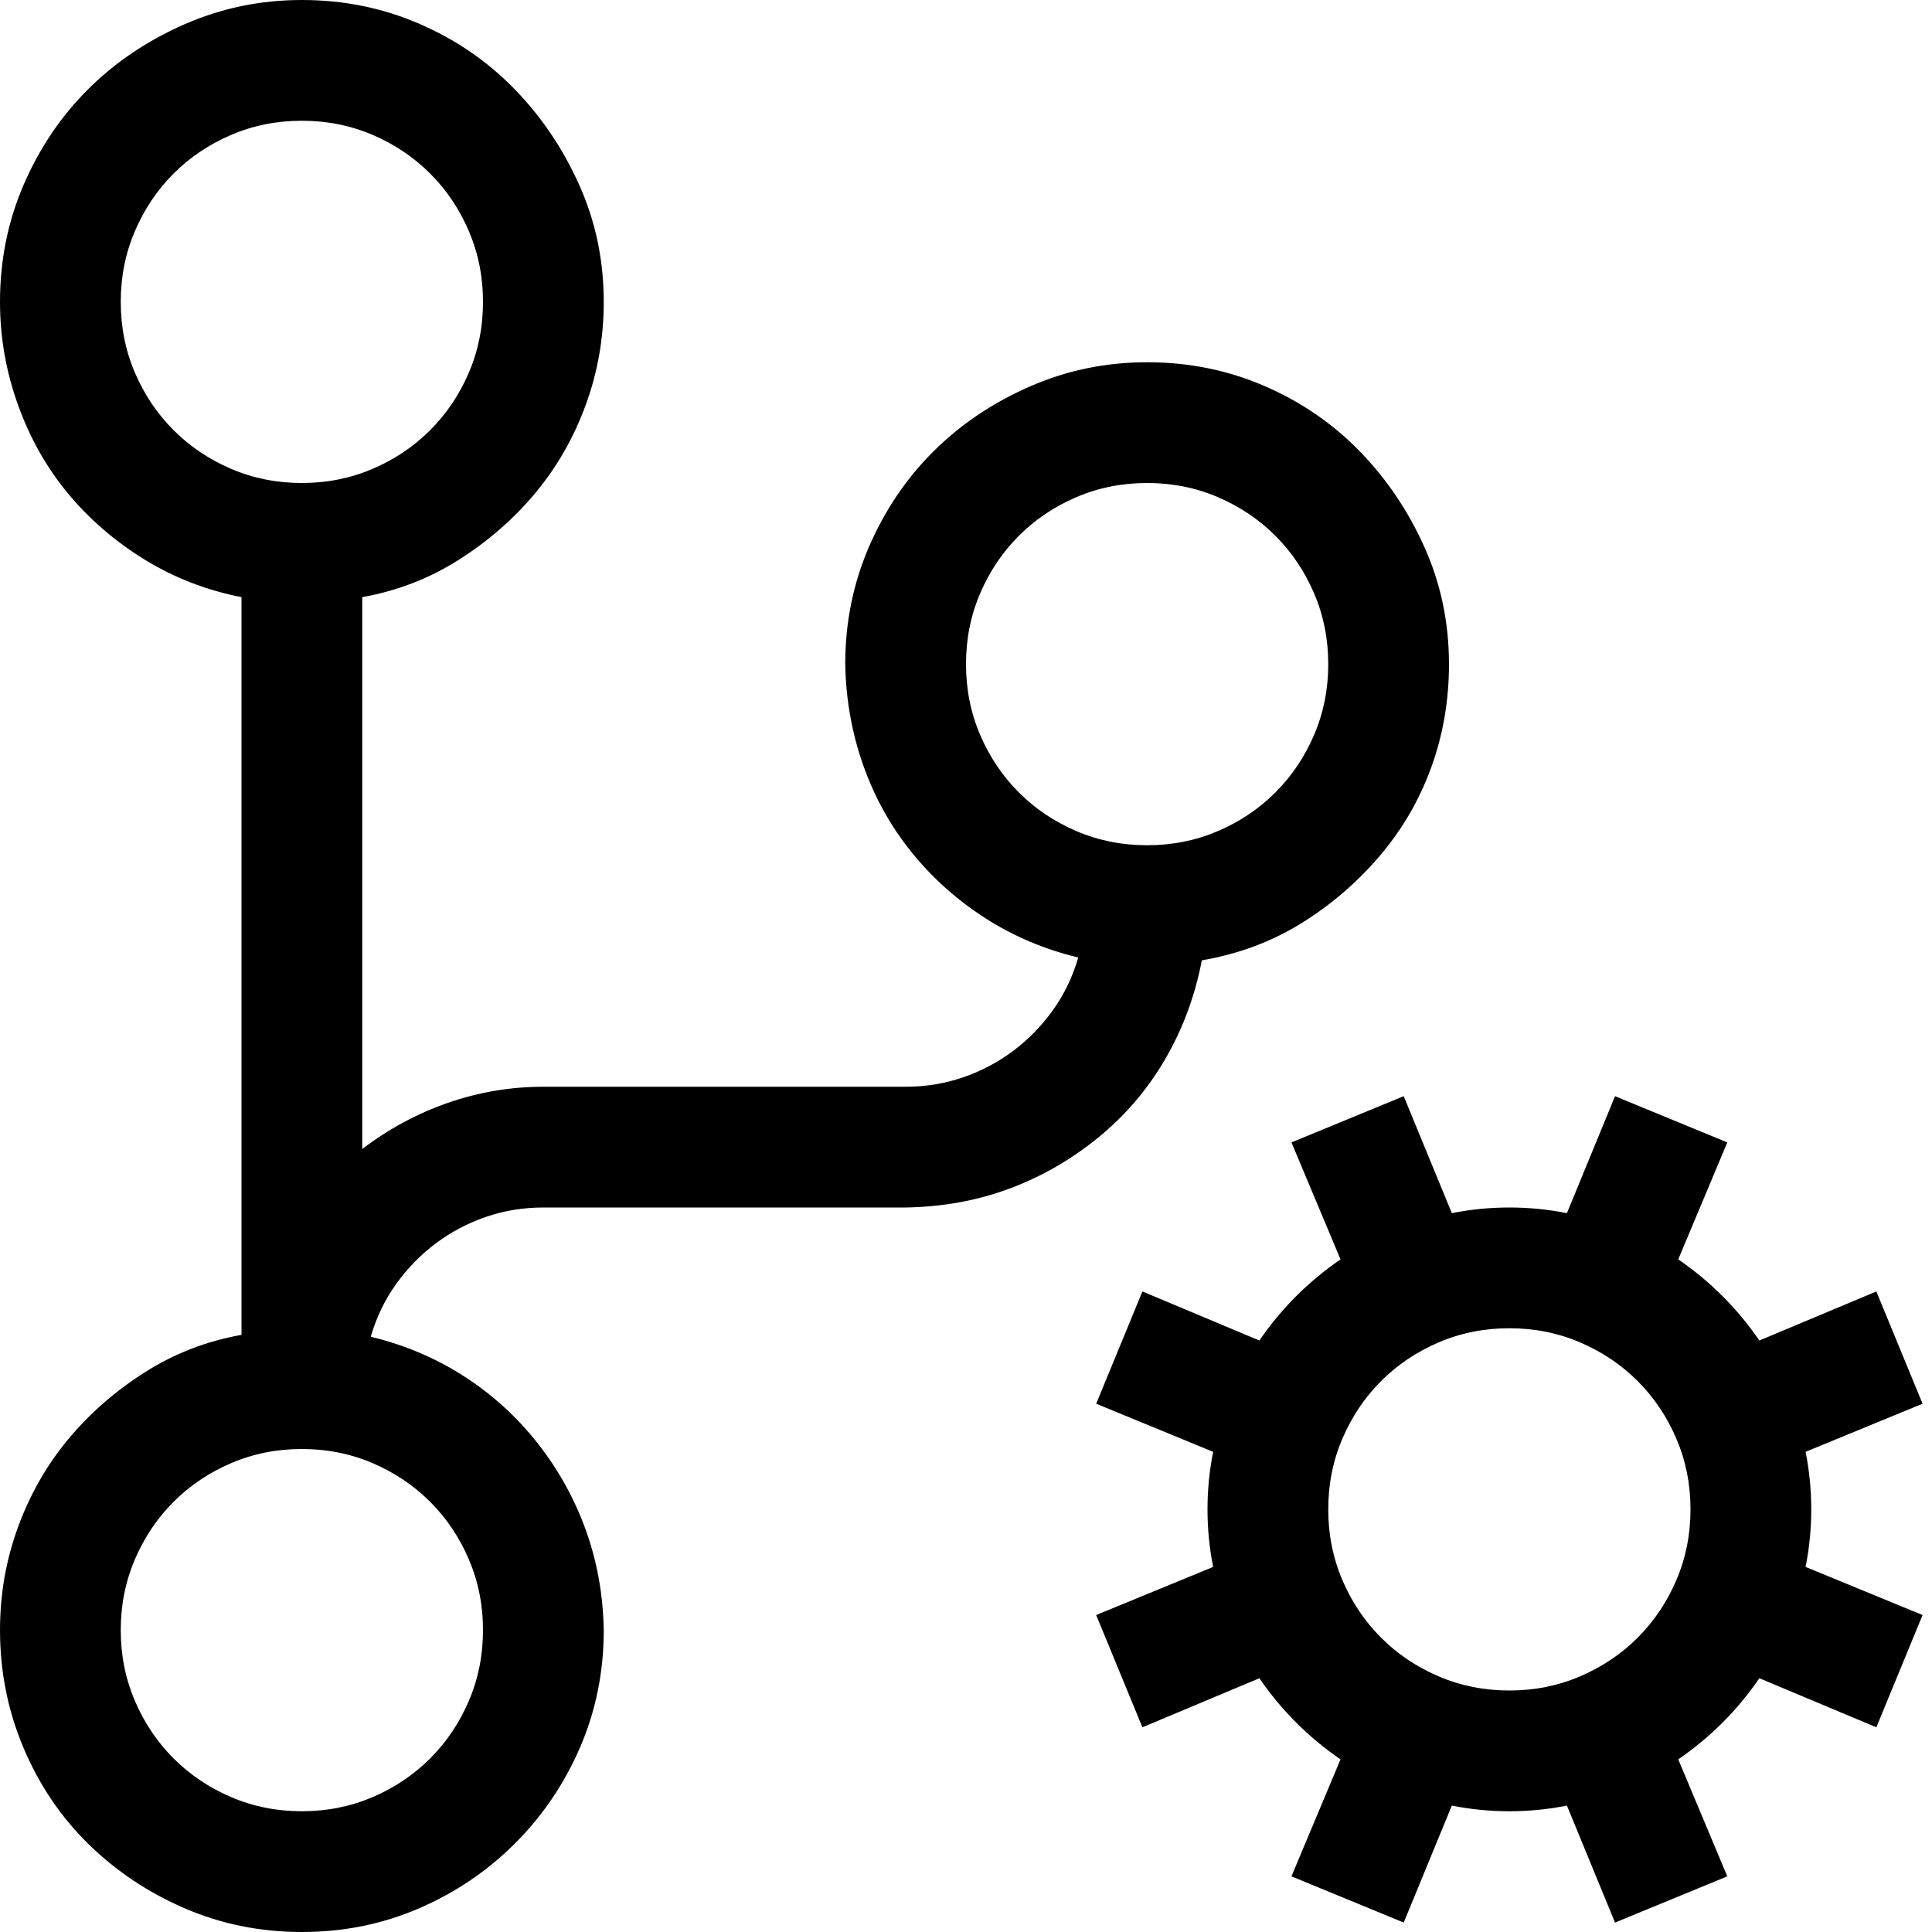 <svg xmlns="http://www.w3.org/2000/svg" viewBox="0 0 2048 2048" width="64" height="64">
  <path d="M1914 1539q6 30 6 61t-6 61l124 51-49 119-124-52q-35 51-86 86l52 124-119 49-51-124q-30 6-61 6t-61-6l-51 124-119-49 52-124q-51-35-86-86l-124 52-49-119 124-51q-6-30-6-61t6-61l-124-51 49-119 124 52q35-51 86-86l-52-124 119-49 51 124q30-6 61-6t61 6l51-124 119 49-52 124q51 35 86 86l124-52 49 119-124 51zm-314 253q40 0 75-15t61-41 41-61 15-75q0-40-15-75t-41-61-61-41-75-15q-40 0-75 15t-61 41-41 61-15 75q0 40 15 75t41 61 61 41 75 15zm-326-774q-11 57-39 105t-71 83-94 54-110 20H576q-32 0-61 10t-53 28-42 43-27 56q54 13 99 42t78 71 51 92 19 106q0 66-25 124t-69 102-102 69-124 25q-66 0-124-25t-102-68-69-102-25-125q0-57 19-109t53-93 81-71 103-40V633q-56-11-103-40t-81-70-53-94T0 320q0-66 25-124T93 95t102-69T320 0q66 0 124 25t101 69 69 102 26 124q0 57-19 109t-53 93-81 71-103 40v585q42-32 91-49t101-17h384q32 0 61-10t53-28 42-43 27-56q-54-13-99-42t-78-70-51-92-19-107q0-66 25-124t68-101 102-69 125-26q66 0 124 25t101 69 69 102 26 124q0 58-19 110t-55 94-83 71-105 39zm-250-314q0 40 15 75t41 61 61 41 75 15q40 0 75-15t61-41 41-61 15-75q0-40-15-75t-41-61-61-41-75-15q-40 0-75 15t-61 41-41 61-15 75zM128 320q0 40 15 75t41 61 61 41 75 15q40 0 75-15t61-41 41-61 15-75q0-40-15-75t-41-61-61-41-75-15q-40 0-75 15t-61 41-41 61-15 75zm384 1408q0-40-15-75t-41-61-61-41-75-15q-40 0-75 15t-61 41-41 61-15 75q0 40 15 75t41 61 61 41 75 15q40 0 75-15t61-41 41-61 15-75z" />
</svg>